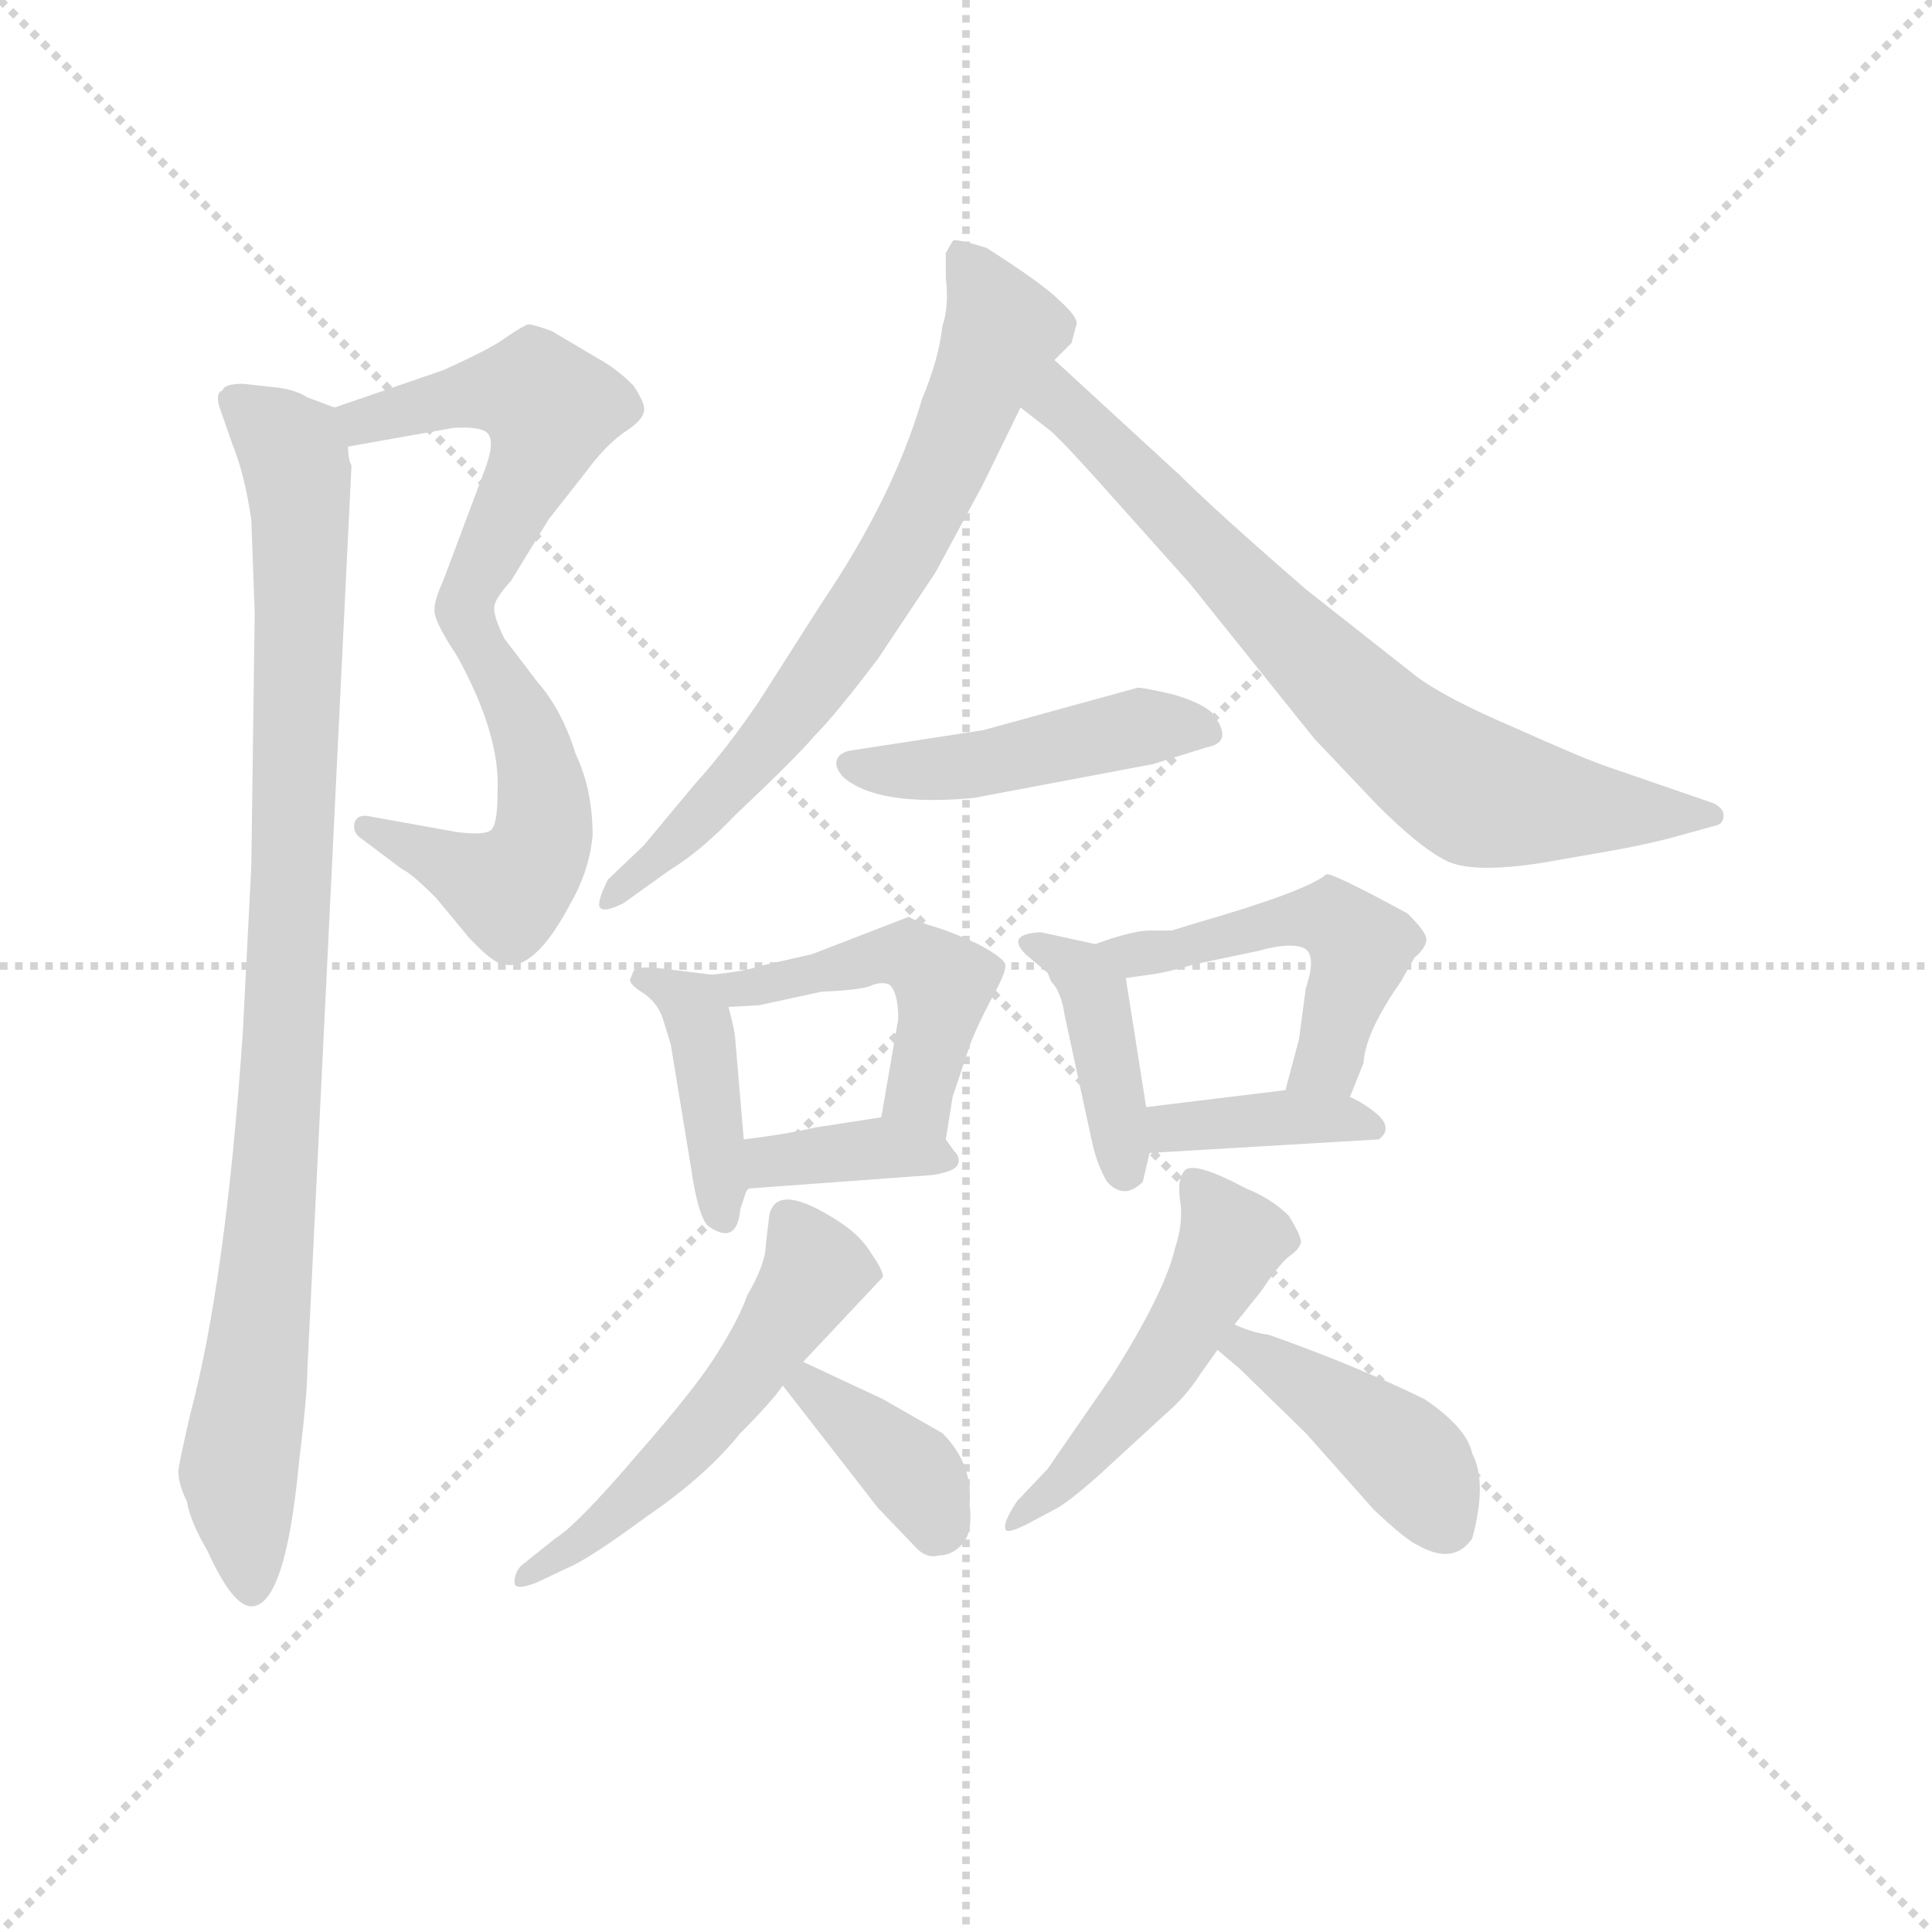 <svg version="1.1" viewBox="0 0 1024 1024" xmlns="http://www.w3.org/2000/svg">
  <g stroke="lightgray" stroke-dasharray="1,1" stroke-width="1" transform="scale(4, 4)">
    <line x1="0" y1="0" x2="256" y2="256"></line>
    <line x1="256" y1="0" x2="0" y2="256"></line>
    <line x1="128" y1="0" x2="128" y2="256"></line>
    <line x1="0" y1="128" x2="256" y2="128"></line>
  </g>
  <g transform="scale(0.9, -0.9) translate(50, -830)">
    <style type="text/css">
      
        @keyframes keyframes0 {
          from {
            stroke: blue;
            stroke-dashoffset: 531;
            stroke-width: 128;
          }
          63% {
            animation-timing-function: step-end;
            stroke: blue;
            stroke-dashoffset: 0;
            stroke-width: 128;
          }
          to {
            stroke: black;
            stroke-width: 1024;
          }
        }
        #make-me-a-hanzi-animation-0 {
          animation: keyframes0 0.682s both;
          animation-delay: 0s;
          animation-timing-function: linear;
        }
      
        @keyframes keyframes1 {
          from {
            stroke: blue;
            stroke-dashoffset: 512;
            stroke-width: 128;
          }
          63% {
            animation-timing-function: step-end;
            stroke: blue;
            stroke-dashoffset: 0;
            stroke-width: 128;
          }
          to {
            stroke: black;
            stroke-width: 1024;
          }
        }
        #make-me-a-hanzi-animation-1 {
          animation: keyframes1 0.667s both;
          animation-delay: 0.682s;
          animation-timing-function: linear;
        }
      
        @keyframes keyframes2 {
          from {
            stroke: blue;
            stroke-dashoffset: 972;
            stroke-width: 128;
          }
          76% {
            animation-timing-function: step-end;
            stroke: blue;
            stroke-dashoffset: 0;
            stroke-width: 128;
          }
          to {
            stroke: black;
            stroke-width: 1024;
          }
        }
        #make-me-a-hanzi-animation-2 {
          animation: keyframes2 1.041s both;
          animation-delay: 1.349s;
          animation-timing-function: linear;
        }
      
        @keyframes keyframes3 {
          from {
            stroke: blue;
            stroke-dashoffset: 723;
            stroke-width: 128;
          }
          70% {
            animation-timing-function: step-end;
            stroke: blue;
            stroke-dashoffset: 0;
            stroke-width: 128;
          }
          to {
            stroke: black;
            stroke-width: 1024;
          }
        }
        #make-me-a-hanzi-animation-3 {
          animation: keyframes3 0.838s both;
          animation-delay: 2.39s;
          animation-timing-function: linear;
        }
      
        @keyframes keyframes4 {
          from {
            stroke: blue;
            stroke-dashoffset: 748;
            stroke-width: 128;
          }
          71% {
            animation-timing-function: step-end;
            stroke: blue;
            stroke-dashoffset: 0;
            stroke-width: 128;
          }
          to {
            stroke: black;
            stroke-width: 1024;
          }
        }
        #make-me-a-hanzi-animation-4 {
          animation: keyframes4 0.859s both;
          animation-delay: 3.228s;
          animation-timing-function: linear;
        }
      
        @keyframes keyframes5 {
          from {
            stroke: blue;
            stroke-dashoffset: 468;
            stroke-width: 128;
          }
          60% {
            animation-timing-function: step-end;
            stroke: blue;
            stroke-dashoffset: 0;
            stroke-width: 128;
          }
          to {
            stroke: black;
            stroke-width: 1024;
          }
        }
        #make-me-a-hanzi-animation-5 {
          animation: keyframes5 0.631s both;
          animation-delay: 4.087s;
          animation-timing-function: linear;
        }
      
        @keyframes keyframes6 {
          from {
            stroke: blue;
            stroke-dashoffset: 413;
            stroke-width: 128;
          }
          57% {
            animation-timing-function: step-end;
            stroke: blue;
            stroke-dashoffset: 0;
            stroke-width: 128;
          }
          to {
            stroke: black;
            stroke-width: 1024;
          }
        }
        #make-me-a-hanzi-animation-6 {
          animation: keyframes6 0.586s both;
          animation-delay: 4.718s;
          animation-timing-function: linear;
        }
      
        @keyframes keyframes7 {
          from {
            stroke: blue;
            stroke-dashoffset: 484;
            stroke-width: 128;
          }
          61% {
            animation-timing-function: step-end;
            stroke: blue;
            stroke-dashoffset: 0;
            stroke-width: 128;
          }
          to {
            stroke: black;
            stroke-width: 1024;
          }
        }
        #make-me-a-hanzi-animation-7 {
          animation: keyframes7 0.644s both;
          animation-delay: 5.304s;
          animation-timing-function: linear;
        }
      
        @keyframes keyframes8 {
          from {
            stroke: blue;
            stroke-dashoffset: 371;
            stroke-width: 128;
          }
          55% {
            animation-timing-function: step-end;
            stroke: blue;
            stroke-dashoffset: 0;
            stroke-width: 128;
          }
          to {
            stroke: black;
            stroke-width: 1024;
          }
        }
        #make-me-a-hanzi-animation-8 {
          animation: keyframes8 0.552s both;
          animation-delay: 5.948s;
          animation-timing-function: linear;
        }
      
        @keyframes keyframes9 {
          from {
            stroke: blue;
            stroke-dashoffset: 404;
            stroke-width: 128;
          }
          57% {
            animation-timing-function: step-end;
            stroke: blue;
            stroke-dashoffset: 0;
            stroke-width: 128;
          }
          to {
            stroke: black;
            stroke-width: 1024;
          }
        }
        #make-me-a-hanzi-animation-9 {
          animation: keyframes9 0.579s both;
          animation-delay: 6.5s;
          animation-timing-function: linear;
        }
      
        @keyframes keyframes10 {
          from {
            stroke: blue;
            stroke-dashoffset: 504;
            stroke-width: 128;
          }
          62% {
            animation-timing-function: step-end;
            stroke: blue;
            stroke-dashoffset: 0;
            stroke-width: 128;
          }
          to {
            stroke: black;
            stroke-width: 1024;
          }
        }
        #make-me-a-hanzi-animation-10 {
          animation: keyframes10 0.66s both;
          animation-delay: 7.078s;
          animation-timing-function: linear;
        }
      
        @keyframes keyframes11 {
          from {
            stroke: blue;
            stroke-dashoffset: 381;
            stroke-width: 128;
          }
          55% {
            animation-timing-function: step-end;
            stroke: blue;
            stroke-dashoffset: 0;
            stroke-width: 128;
          }
          to {
            stroke: black;
            stroke-width: 1024;
          }
        }
        #make-me-a-hanzi-animation-11 {
          animation: keyframes11 0.56s both;
          animation-delay: 7.739s;
          animation-timing-function: linear;
        }
      
        @keyframes keyframes12 {
          from {
            stroke: blue;
            stroke-dashoffset: 541;
            stroke-width: 128;
          }
          64% {
            animation-timing-function: step-end;
            stroke: blue;
            stroke-dashoffset: 0;
            stroke-width: 128;
          }
          to {
            stroke: black;
            stroke-width: 1024;
          }
        }
        #make-me-a-hanzi-animation-12 {
          animation: keyframes12 0.69s both;
          animation-delay: 8.299s;
          animation-timing-function: linear;
        }
      
        @keyframes keyframes13 {
          from {
            stroke: blue;
            stroke-dashoffset: 374;
            stroke-width: 128;
          }
          55% {
            animation-timing-function: step-end;
            stroke: blue;
            stroke-dashoffset: 0;
            stroke-width: 128;
          }
          to {
            stroke: black;
            stroke-width: 1024;
          }
        }
        #make-me-a-hanzi-animation-13 {
          animation: keyframes13 0.554s both;
          animation-delay: 8.989s;
          animation-timing-function: linear;
        }
      
        @keyframes keyframes14 {
          from {
            stroke: blue;
            stroke-dashoffset: 510;
            stroke-width: 128;
          }
          62% {
            animation-timing-function: step-end;
            stroke: blue;
            stroke-dashoffset: 0;
            stroke-width: 128;
          }
          to {
            stroke: black;
            stroke-width: 1024;
          }
        }
        #make-me-a-hanzi-animation-14 {
          animation: keyframes14 0.665s both;
          animation-delay: 9.543s;
          animation-timing-function: linear;
        }
      
        @keyframes keyframes15 {
          from {
            stroke: blue;
            stroke-dashoffset: 425;
            stroke-width: 128;
          }
          58% {
            animation-timing-function: step-end;
            stroke: blue;
            stroke-dashoffset: 0;
            stroke-width: 128;
          }
          to {
            stroke: black;
            stroke-width: 1024;
          }
        }
        #make-me-a-hanzi-animation-15 {
          animation: keyframes15 0.596s both;
          animation-delay: 10.208s;
          animation-timing-function: linear;
        }
      
    </style>
    
      <path d="M 155 567 L 217 578 Q 233 579 237 575 Q 242 570 235 552 L 211 488 Q 205 475 206 469 Q 207 462 219 444 C 224 436 228 445 241 472 Q 241 477 251 488 L 273 524 L 295 552 Q 306 567 317 575 Q 328 582 329 587 Q 331 591 323 603 Q 313 613 302 619 L 275 635 Q 264 639 261 639 Q 258 638 249 632 Q 240 625 211 612 L 147 590 C 119 580 125 562 155 567 Z" fill="lightgray"></path>
    
      <path d="M 219 444 Q 245 397 243 363 Q 243 344 239 341 Q 235 338 219 340 L 169 349 Q 161 351 159 346 Q 157 340 163 336 L 187 318 Q 192 316 207 301 L 226 278 Q 241 262 247 262 Q 265 258 286 298 Q 297 317 299 338 Q 299 365 289 386 Q 281 412 266 429 L 247 454 Q 241 466 241 472 C 235 501 205 470 219 444 Z" fill="lightgray"></path>
    
      <path d="M 111 602 L 93 604 Q 82 604 81 600 Q 77 599 79 591 L 87 568 Q 94 551 98 524 L 100 469 L 98 320 L 93 222 Q 83 76 62 -3 Q 56 -29 55 -36 Q 55 -44 60 -54 Q 62 -66 72 -83 Q 87 -116 98 -116 Q 118 -116 126 -32 Q 131 9 131 23 L 157 556 Q 155 559 155 567 C 154 587 154 587 147 590 L 131 596 Q 123 601 111 602 Z" fill="lightgray"></path>
    
      <path d="M 571 618 L 581 628 L 584 639 Q 585 643 574 653 Q 564 663 531 684 Q 512 690 511 688 L 507 681 L 507 666 Q 509 650 505 638 Q 503 619 493 595 Q 476 537 434 475 L 397 417 Q 378 389 359 368 L 329 332 L 308 312 Q 302 300 303 296 Q 305 292 317 298 L 345 318 Q 363 329 383 350 Q 419 384 430 397 Q 442 409 467 442 L 501 493 L 529 545 L 551 590 L 571 618 Z" fill="lightgray"></path>
    
      <path d="M 645 550 L 571 618 C 549 638 527 608 551 590 L 569 576 Q 578 568 609 533 L 651 486 L 724 395 L 761 356 Q 785 332 800 324 Q 815 315 859 322 L 899 329 Q 916 332 932 336 L 961 344 Q 965 345 965 350 Q 965 354 959 357 L 898 378 Q 883 383 843 401 Q 803 418 785 431 L 719 483 Q 666 529 645 550 Z" fill="lightgray"></path>
    
      <path d="M 529 400 L 451 388 Q 445 387 443 383 Q 441 378 447 372 Q 467 355 523 360 L 629 380 L 661 390 Q 677 393 664 410 Q 658 416 641 421 Q 624 425 620 425 L 529 400 Z" fill="lightgray"></path>
    
      <path d="M 323 258 L 321 253 Q 321 250 329 245 Q 338 239 341 228 L 345 215 L 357 142 Q 361 114 367 108 Q 384 96 386 118 L 390 130 L 388 159 L 383 218 Q 383 222 379 237 C 374 255 374 255 369 256 L 337 260 Q 325 261 323 258 Z" fill="lightgray"></path>
    
      <path d="M 507 159 L 511 184 L 521 214 Q 525 225 534 242 Q 543 258 542 262 Q 541 266 526 274 Q 511 281 501 284 Q 491 287 485 290 L 428 268 L 397 261 Q 389 258 369 256 C 339 253 349 235 379 237 L 397 238 L 434 246 Q 459 247 464 250 Q 470 252 474 250 Q 479 245 479 230 L 469 172 C 464 142 502 129 507 159 Z" fill="lightgray"></path>
    
      <path d="M 390 130 L 499 138 Q 512 140 514 144 Q 516 148 512 152 L 507 159 C 495 176 495 176 469 172 L 430 166 Q 413 162 388 159 C 358 155 360 128 390 130 Z" fill="lightgray"></path>
    
      <path d="M 595 274 L 563 281 Q 542 280 554 268 L 567 257 L 569 252 Q 575 246 577 232 L 593 158 Q 596 144 602 134 Q 612 123 623 134 L 627 151 L 625 178 L 613 254 C 610 271 610 271 595 274 Z" fill="lightgray"></path>
    
      <path d="M 745 184 L 753 204 Q 754 222 775 252 L 783 266 Q 789 271 790 276 Q 791 280 779 292 Q 733 317 731 315 Q 719 305 653 286 L 640 282 L 627 282 Q 617 282 595 274 C 567 264 583 250 613 254 L 627 256 Q 636 257 653 262 L 691 270 Q 709 275 717 272 Q 726 269 719 248 L 715 218 L 707 188 C 699 159 734 156 745 184 Z" fill="lightgray"></path>
    
      <path d="M 627 151 L 762 159 Q 770 165 762 173 Q 754 180 745 184 L 707 188 L 625 178 C 595 174 597 149 627 151 Z" fill="lightgray"></path>
    
      <path d="M 423 28 L 470 78 Q 470 82 463 92 Q 457 102 445 110 Q 407 135 403 114 L 401 97 Q 401 86 390 67 Q 385 53 373 34 Q 361 14 325 -27 Q 290 -68 277 -76 L 257 -92 Q 253 -96 253 -102 Q 253 -107 266 -102 L 285 -93 Q 297 -88 331 -63 Q 366 -39 386 -14 Q 404 4 411 14 L 423 28 Z" fill="lightgray"></path>
    
      <path d="M 470 6 L 423 28 C 396 41 393 38 411 14 L 467 -58 L 490 -82 Q 496 -88 503 -86 Q 511 -86 517 -79 Q 523 -72 521 -56 Q 523 -32 505 -14 L 470 6 Z" fill="lightgray"></path>
    
      <path d="M 677 50 L 693 70 Q 703 85 709 90 Q 715 94 716 98 Q 717 101 709 114 Q 699 124 684 130 Q 654 146 648 141 Q 643 136 645 123 Q 647 110 642 95 Q 636 69 605 20 L 567 -35 L 549 -54 Q 541 -66 542 -70 Q 542 -74 554 -68 L 571 -59 Q 579 -55 598 -38 L 635 -4 Q 649 8 657 21 L 667 35 L 677 50 Z" fill="lightgray"></path>
    
      <path d="M 667 35 L 680 24 L 719 -14 L 759 -59 Q 778 -77 785 -80 Q 806 -92 817 -76 Q 826 -43 817 -26 Q 814 -11 789 6 Q 748 26 697 44 Q 688 45 677 50 C 649 62 644 54 667 35 Z" fill="lightgray"></path>
    
    
      <clipPath id="make-me-a-hanzi-clip-0">
        <path d="M 155 567 L 217 578 Q 233 579 237 575 Q 242 570 235 552 L 211 488 Q 205 475 206 469 Q 207 462 219 444 C 224 436 228 445 241 472 Q 241 477 251 488 L 273 524 L 295 552 Q 306 567 317 575 Q 328 582 329 587 Q 331 591 323 603 Q 313 613 302 619 L 275 635 Q 264 639 261 639 Q 258 638 249 632 Q 240 625 211 612 L 147 590 C 119 580 125 562 155 567 Z"></path>
      </clipPath>
      <path clip-path="url(#make-me-a-hanzi-clip-0)" d="M 155 586 L 164 582 L 247 600 L 265 599 L 274 590 L 269 565 L 229 489 L 217 453" fill="none" id="make-me-a-hanzi-animation-0" stroke-dasharray="403 806" stroke-linecap="round"></path>
    
      <clipPath id="make-me-a-hanzi-clip-1">
        <path d="M 219 444 Q 245 397 243 363 Q 243 344 239 341 Q 235 338 219 340 L 169 349 Q 161 351 159 346 Q 157 340 163 336 L 187 318 Q 192 316 207 301 L 226 278 Q 241 262 247 262 Q 265 258 286 298 Q 297 317 299 338 Q 299 365 289 386 Q 281 412 266 429 L 247 454 Q 241 466 241 472 C 235 501 205 470 219 444 Z"></path>
      </clipPath>
      <path clip-path="url(#make-me-a-hanzi-clip-1)" d="M 239 457 L 240 439 L 259 404 L 270 363 L 271 343 L 261 318 L 248 306 L 165 343" fill="none" id="make-me-a-hanzi-animation-1" stroke-dasharray="384 768" stroke-linecap="round"></path>
    
      <clipPath id="make-me-a-hanzi-clip-2">
        <path d="M 111 602 L 93 604 Q 82 604 81 600 Q 77 599 79 591 L 87 568 Q 94 551 98 524 L 100 469 L 98 320 L 93 222 Q 83 76 62 -3 Q 56 -29 55 -36 Q 55 -44 60 -54 Q 62 -66 72 -83 Q 87 -116 98 -116 Q 118 -116 126 -32 Q 131 9 131 23 L 157 556 Q 155 559 155 567 C 154 587 154 587 147 590 L 131 596 Q 123 601 111 602 Z"></path>
      </clipPath>
      <path clip-path="url(#make-me-a-hanzi-clip-2)" d="M 90 593 L 123 562 L 127 534 L 119 251 L 107 79 L 91 -31 L 98 -106" fill="none" id="make-me-a-hanzi-animation-2" stroke-dasharray="844 1688" stroke-linecap="round"></path>
    
      <clipPath id="make-me-a-hanzi-clip-3">
        <path d="M 571 618 L 581 628 L 584 639 Q 585 643 574 653 Q 564 663 531 684 Q 512 690 511 688 L 507 681 L 507 666 Q 509 650 505 638 Q 503 619 493 595 Q 476 537 434 475 L 397 417 Q 378 389 359 368 L 329 332 L 308 312 Q 302 300 303 296 Q 305 292 317 298 L 345 318 Q 363 329 383 350 Q 419 384 430 397 Q 442 409 467 442 L 501 493 L 529 545 L 551 590 L 571 618 Z"></path>
      </clipPath>
      <path clip-path="url(#make-me-a-hanzi-clip-3)" d="M 514 682 L 540 633 L 491 524 L 453 461 L 391 379 L 335 322 L 318 312 L 310 298" fill="none" id="make-me-a-hanzi-animation-3" stroke-dasharray="595 1190" stroke-linecap="round"></path>
    
      <clipPath id="make-me-a-hanzi-clip-4">
        <path d="M 645 550 L 571 618 C 549 638 527 608 551 590 L 569 576 Q 578 568 609 533 L 651 486 L 724 395 L 761 356 Q 785 332 800 324 Q 815 315 859 322 L 899 329 Q 916 332 932 336 L 961 344 Q 965 345 965 350 Q 965 354 959 357 L 898 378 Q 883 383 843 401 Q 803 418 785 431 L 719 483 Q 666 529 645 550 Z"></path>
      </clipPath>
      <path clip-path="url(#make-me-a-hanzi-clip-4)" d="M 573 610 L 576 592 L 734 431 L 794 379 L 821 363 L 844 358 L 958 350" fill="none" id="make-me-a-hanzi-animation-4" stroke-dasharray="620 1240" stroke-linecap="round"></path>
    
      <clipPath id="make-me-a-hanzi-clip-5">
        <path d="M 529 400 L 451 388 Q 445 387 443 383 Q 441 378 447 372 Q 467 355 523 360 L 629 380 L 661 390 Q 677 393 664 410 Q 658 416 641 421 Q 624 425 620 425 L 529 400 Z"></path>
      </clipPath>
      <path clip-path="url(#make-me-a-hanzi-clip-5)" d="M 451 380 L 512 377 L 617 401 L 660 400" fill="none" id="make-me-a-hanzi-animation-5" stroke-dasharray="340 680" stroke-linecap="round"></path>
    
      <clipPath id="make-me-a-hanzi-clip-6">
        <path d="M 323 258 L 321 253 Q 321 250 329 245 Q 338 239 341 228 L 345 215 L 357 142 Q 361 114 367 108 Q 384 96 386 118 L 390 130 L 388 159 L 383 218 Q 383 222 379 237 C 374 255 374 255 369 256 L 337 260 Q 325 261 323 258 Z"></path>
      </clipPath>
      <path clip-path="url(#make-me-a-hanzi-clip-6)" d="M 329 253 L 360 233 L 376 114" fill="none" id="make-me-a-hanzi-animation-6" stroke-dasharray="285 570" stroke-linecap="round"></path>
    
      <clipPath id="make-me-a-hanzi-clip-7">
        <path d="M 507 159 L 511 184 L 521 214 Q 525 225 534 242 Q 543 258 542 262 Q 541 266 526 274 Q 511 281 501 284 Q 491 287 485 290 L 428 268 L 397 261 Q 389 258 369 256 C 339 253 349 235 379 237 L 397 238 L 434 246 Q 459 247 464 250 Q 470 252 474 250 Q 479 245 479 230 L 469 172 C 464 142 502 129 507 159 Z"></path>
      </clipPath>
      <path clip-path="url(#make-me-a-hanzi-clip-7)" d="M 378 255 L 385 248 L 469 267 L 490 265 L 506 251 L 491 185 L 502 166" fill="none" id="make-me-a-hanzi-animation-7" stroke-dasharray="356 712" stroke-linecap="round"></path>
    
      <clipPath id="make-me-a-hanzi-clip-8">
        <path d="M 390 130 L 499 138 Q 512 140 514 144 Q 516 148 512 152 L 507 159 C 495 176 495 176 469 172 L 430 166 Q 413 162 388 159 C 358 155 360 128 390 130 Z"></path>
      </clipPath>
      <path clip-path="url(#make-me-a-hanzi-clip-8)" d="M 397 138 L 404 146 L 452 153 L 508 147" fill="none" id="make-me-a-hanzi-animation-8" stroke-dasharray="243 486" stroke-linecap="round"></path>
    
      <clipPath id="make-me-a-hanzi-clip-9">
        <path d="M 595 274 L 563 281 Q 542 280 554 268 L 567 257 L 569 252 Q 575 246 577 232 L 593 158 Q 596 144 602 134 Q 612 123 623 134 L 627 151 L 625 178 L 613 254 C 610 271 610 271 595 274 Z"></path>
      </clipPath>
      <path clip-path="url(#make-me-a-hanzi-clip-9)" d="M 563 272 L 587 257 L 595 243 L 613 141" fill="none" id="make-me-a-hanzi-animation-9" stroke-dasharray="276 552" stroke-linecap="round"></path>
    
      <clipPath id="make-me-a-hanzi-clip-10">
        <path d="M 745 184 L 753 204 Q 754 222 775 252 L 783 266 Q 789 271 790 276 Q 791 280 779 292 Q 733 317 731 315 Q 719 305 653 286 L 640 282 L 627 282 Q 617 282 595 274 C 567 264 583 250 613 254 L 627 256 Q 636 257 653 262 L 691 270 Q 709 275 717 272 Q 726 269 719 248 L 715 218 L 707 188 C 699 159 734 156 745 184 Z"></path>
      </clipPath>
      <path clip-path="url(#make-me-a-hanzi-clip-10)" d="M 603 272 L 618 267 L 643 270 L 703 288 L 733 289 L 751 270 L 749 259 L 731 206 L 714 194" fill="none" id="make-me-a-hanzi-animation-10" stroke-dasharray="376 752" stroke-linecap="round"></path>
    
      <clipPath id="make-me-a-hanzi-clip-11">
        <path d="M 627 151 L 762 159 Q 770 165 762 173 Q 754 180 745 184 L 707 188 L 625 178 C 595 174 597 149 627 151 Z"></path>
      </clipPath>
      <path clip-path="url(#make-me-a-hanzi-clip-11)" d="M 634 158 L 640 166 L 702 172 L 754 166" fill="none" id="make-me-a-hanzi-animation-11" stroke-dasharray="253 506" stroke-linecap="round"></path>
    
      <clipPath id="make-me-a-hanzi-clip-12">
        <path d="M 423 28 L 470 78 Q 470 82 463 92 Q 457 102 445 110 Q 407 135 403 114 L 401 97 Q 401 86 390 67 Q 385 53 373 34 Q 361 14 325 -27 Q 290 -68 277 -76 L 257 -92 Q 253 -96 253 -102 Q 253 -107 266 -102 L 285 -93 Q 297 -88 331 -63 Q 366 -39 386 -14 Q 404 4 411 14 L 423 28 Z"></path>
      </clipPath>
      <path clip-path="url(#make-me-a-hanzi-clip-12)" d="M 415 112 L 430 82 L 392 23 L 351 -26 L 303 -70 L 260 -99" fill="none" id="make-me-a-hanzi-animation-12" stroke-dasharray="413 826" stroke-linecap="round"></path>
    
      <clipPath id="make-me-a-hanzi-clip-13">
        <path d="M 470 6 L 423 28 C 396 41 393 38 411 14 L 467 -58 L 490 -82 Q 496 -88 503 -86 Q 511 -86 517 -79 Q 523 -72 521 -56 Q 523 -32 505 -14 L 470 6 Z"></path>
      </clipPath>
      <path clip-path="url(#make-me-a-hanzi-clip-13)" d="M 421 12 L 427 13 L 488 -37 L 502 -67" fill="none" id="make-me-a-hanzi-animation-13" stroke-dasharray="246 492" stroke-linecap="round"></path>
    
      <clipPath id="make-me-a-hanzi-clip-14">
        <path d="M 677 50 L 693 70 Q 703 85 709 90 Q 715 94 716 98 Q 717 101 709 114 Q 699 124 684 130 Q 654 146 648 141 Q 643 136 645 123 Q 647 110 642 95 Q 636 69 605 20 L 567 -35 L 549 -54 Q 541 -66 542 -70 Q 542 -74 554 -68 L 571 -59 Q 579 -55 598 -38 L 635 -4 Q 649 8 657 21 L 667 35 L 677 50 Z"></path>
      </clipPath>
      <path clip-path="url(#make-me-a-hanzi-clip-14)" d="M 652 135 L 675 100 L 667 82 L 632 22 L 548 -68" fill="none" id="make-me-a-hanzi-animation-14" stroke-dasharray="382 764" stroke-linecap="round"></path>
    
      <clipPath id="make-me-a-hanzi-clip-15">
        <path d="M 667 35 L 680 24 L 719 -14 L 759 -59 Q 778 -77 785 -80 Q 806 -92 817 -76 Q 826 -43 817 -26 Q 814 -11 789 6 Q 748 26 697 44 Q 688 45 677 50 C 649 62 644 54 667 35 Z"></path>
      </clipPath>
      <path clip-path="url(#make-me-a-hanzi-clip-15)" d="M 673 36 L 699 28 L 776 -26 L 801 -67" fill="none" id="make-me-a-hanzi-animation-15" stroke-dasharray="297 594" stroke-linecap="round"></path>
    
  </g>
</svg>